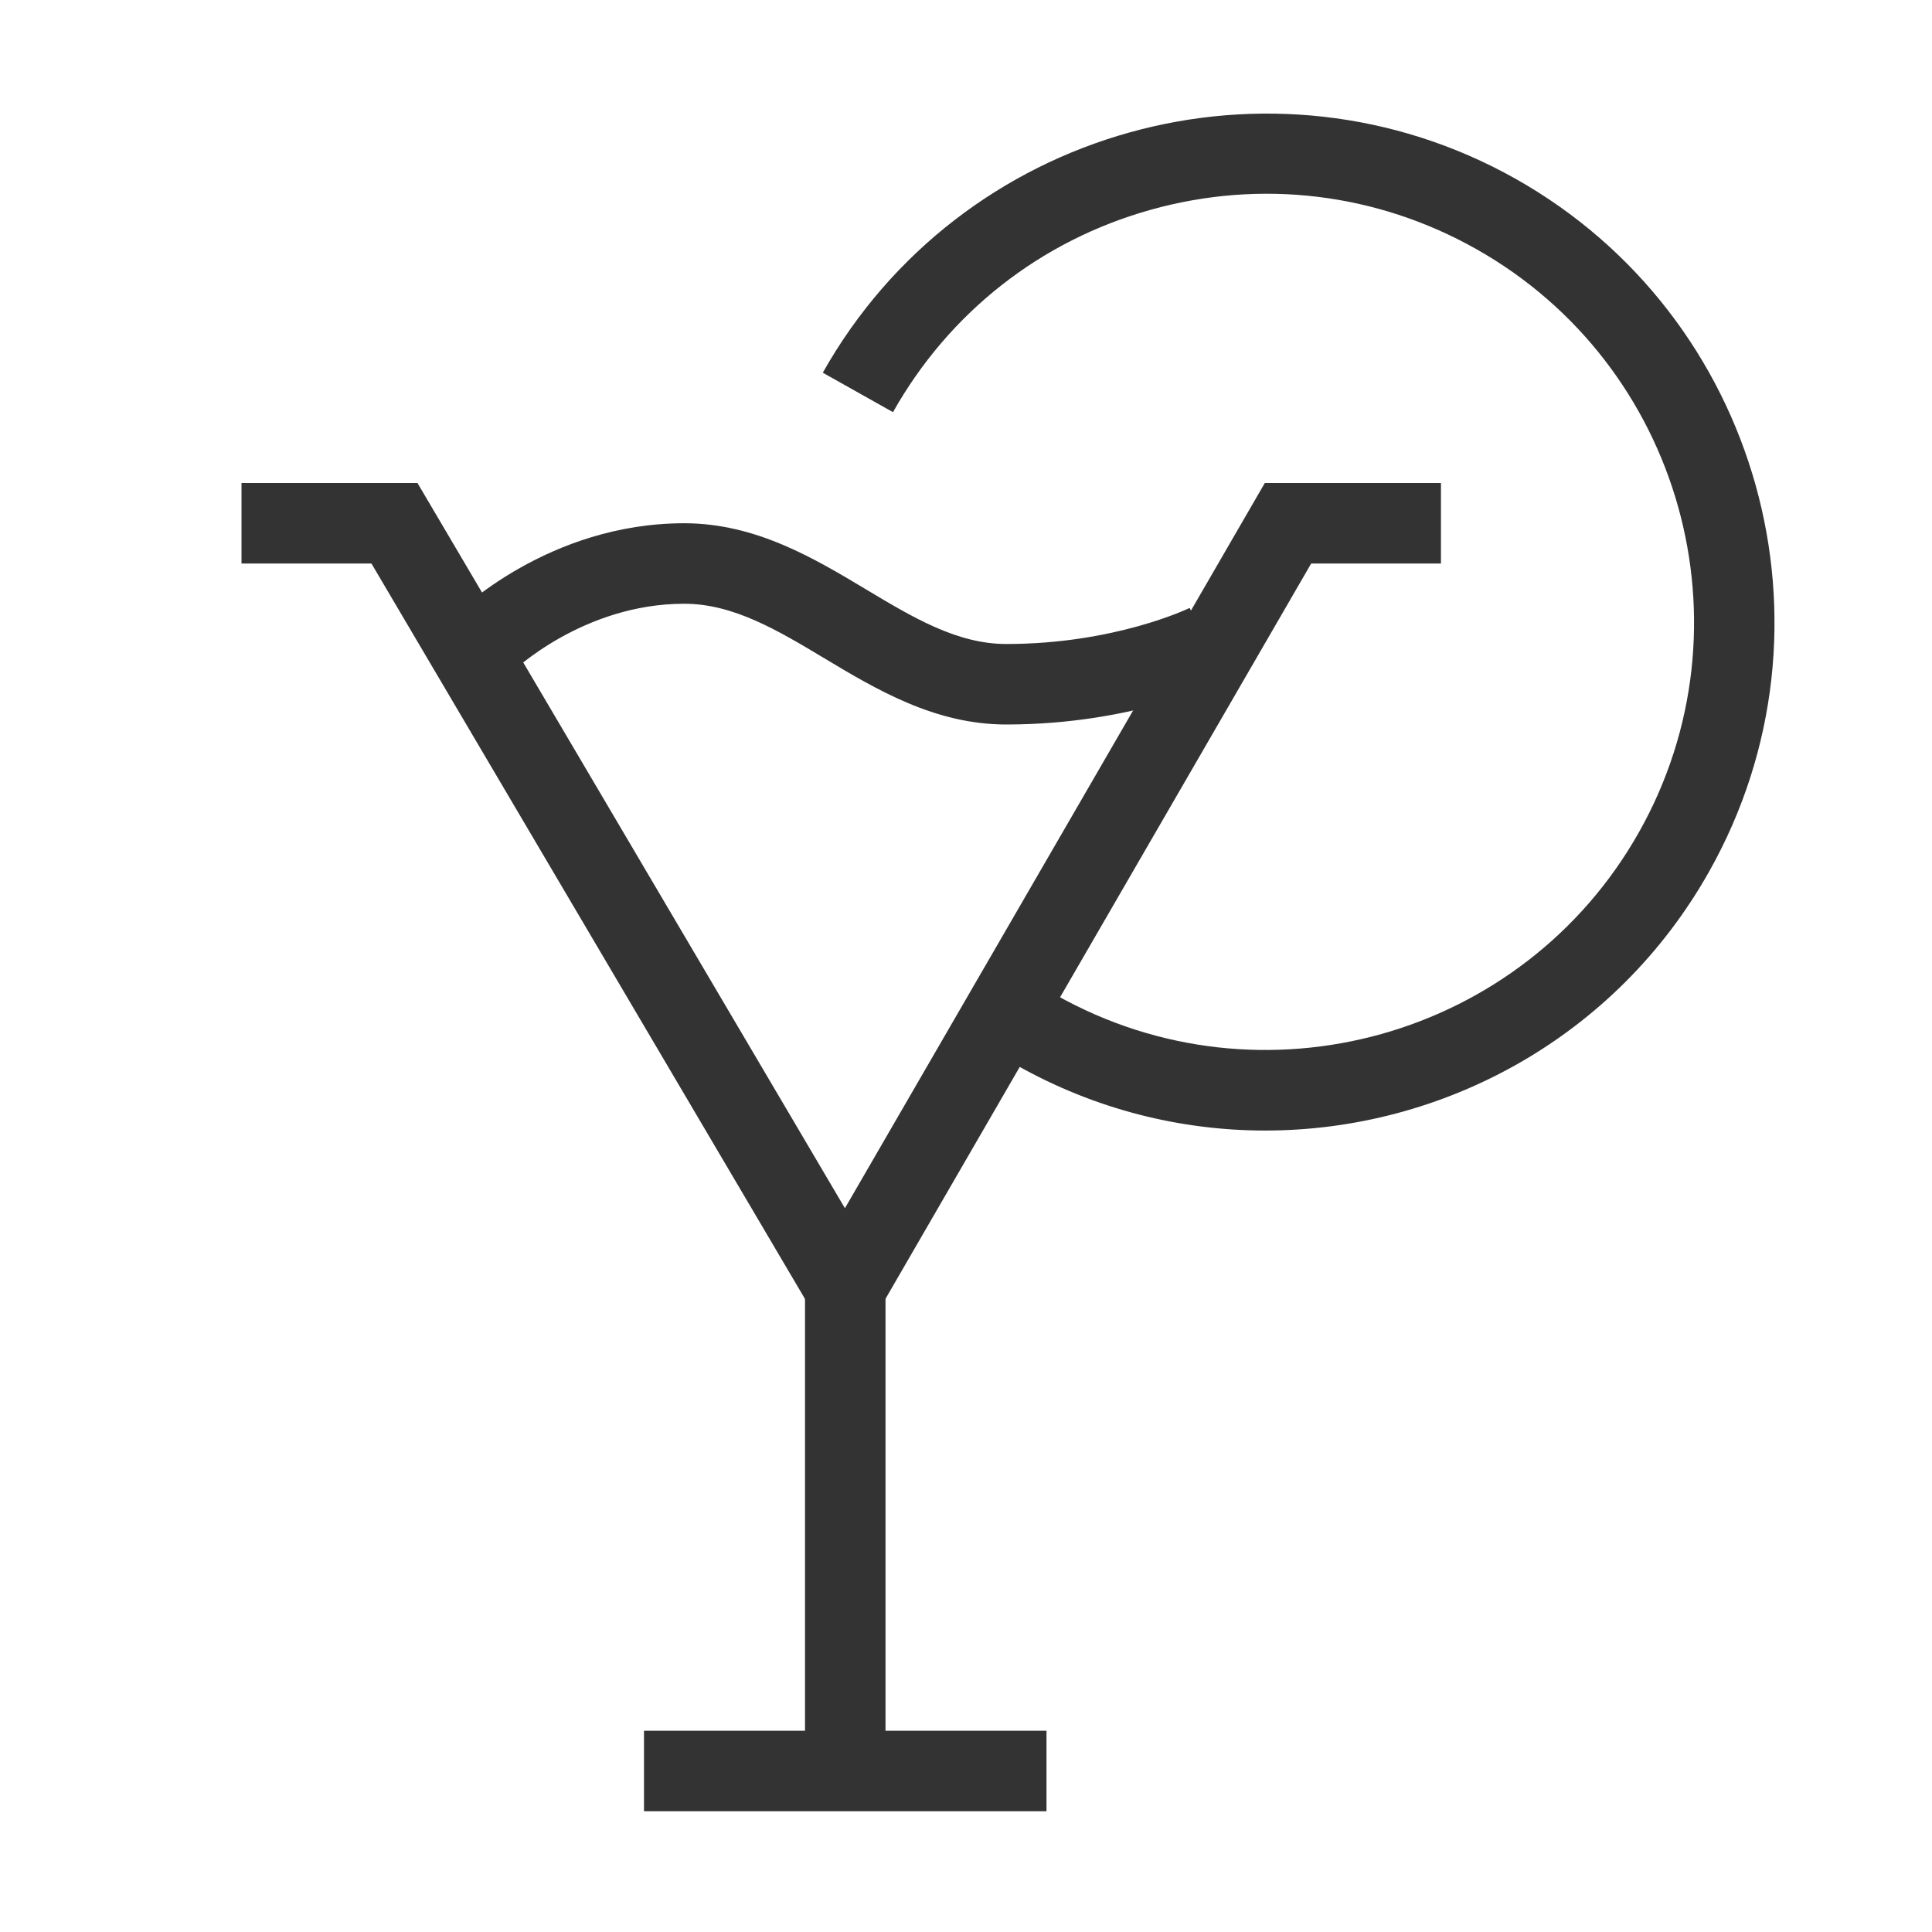 <?xml version="1.0" encoding="iso-8859-1"?>
<svg version="1.1" id="&#x56FE;&#x5C42;_1" xmlns="http://www.w3.org/2000/svg" xmlns:xlink="http://www.w3.org/1999/xlink" x="0px"
	 y="0px" viewBox="0 0 24 24" style="enable-background:new 0 0 24 24;" xml:space="preserve">
<g>
	<defs>
		<rect id="SVGID_1_" width="24" height="24"/>
	</defs>
	<clipPath id="SVGID_00000074422691904651953660000013157861456600441237_">
		<use xlink:href="#SVGID_1_"  style="overflow:visible;"/>
	</clipPath>
	<g style="clip-path:url(#SVGID_00000074422691904651953660000013157861456600441237_);">
		<polygon style="fill:#333333;" points="10.504,16.991 4.614,7 3,7 3,6 5.186,6 10.496,15.009 15.712,6 17.9,6 17.9,7 16.288,7 		
			"/>
		<path style="fill:#333333;" d="M15.717,14.044c-1.049,0-2.11-0.261-3.087-0.811l0.49-0.871c2.555,1.436,5.804,0.528,7.242-2.028
			c1.438-2.556,0.528-5.804-2.027-7.242c-1.237-0.696-2.672-0.869-4.041-0.486c-1.368,0.383-2.504,1.276-3.201,2.514l-0.872-0.49
			c1.709-3.037,5.57-4.115,8.604-2.41c3.036,1.708,4.116,5.568,2.408,8.604C20.075,12.884,17.927,14.044,15.717,14.044z"/>
		<rect x="8" y="21.5" style="fill:#333333;" width="5" height="1"/>
		<rect x="10" y="16" style="fill:#333333;" width="1" height="6"/>
		<path style="fill:#333333;" d="M12.5,9c-0.889,0-1.616-0.437-2.257-0.821C9.661,7.83,9.111,7.5,8.5,7.5
			c-1.263,0-2.139,0.847-2.148,0.855L5.646,7.646C5.693,7.6,6.812,6.5,8.5,6.5c0.889,0,1.616,0.437,2.257,0.821
			C11.339,7.67,11.889,8,12.5,8c1.351,0,2.269-0.443,2.278-0.448l0.445,0.895C15.179,8.47,14.1,9,12.5,9z"/>
	</g>
</g>
</svg>






